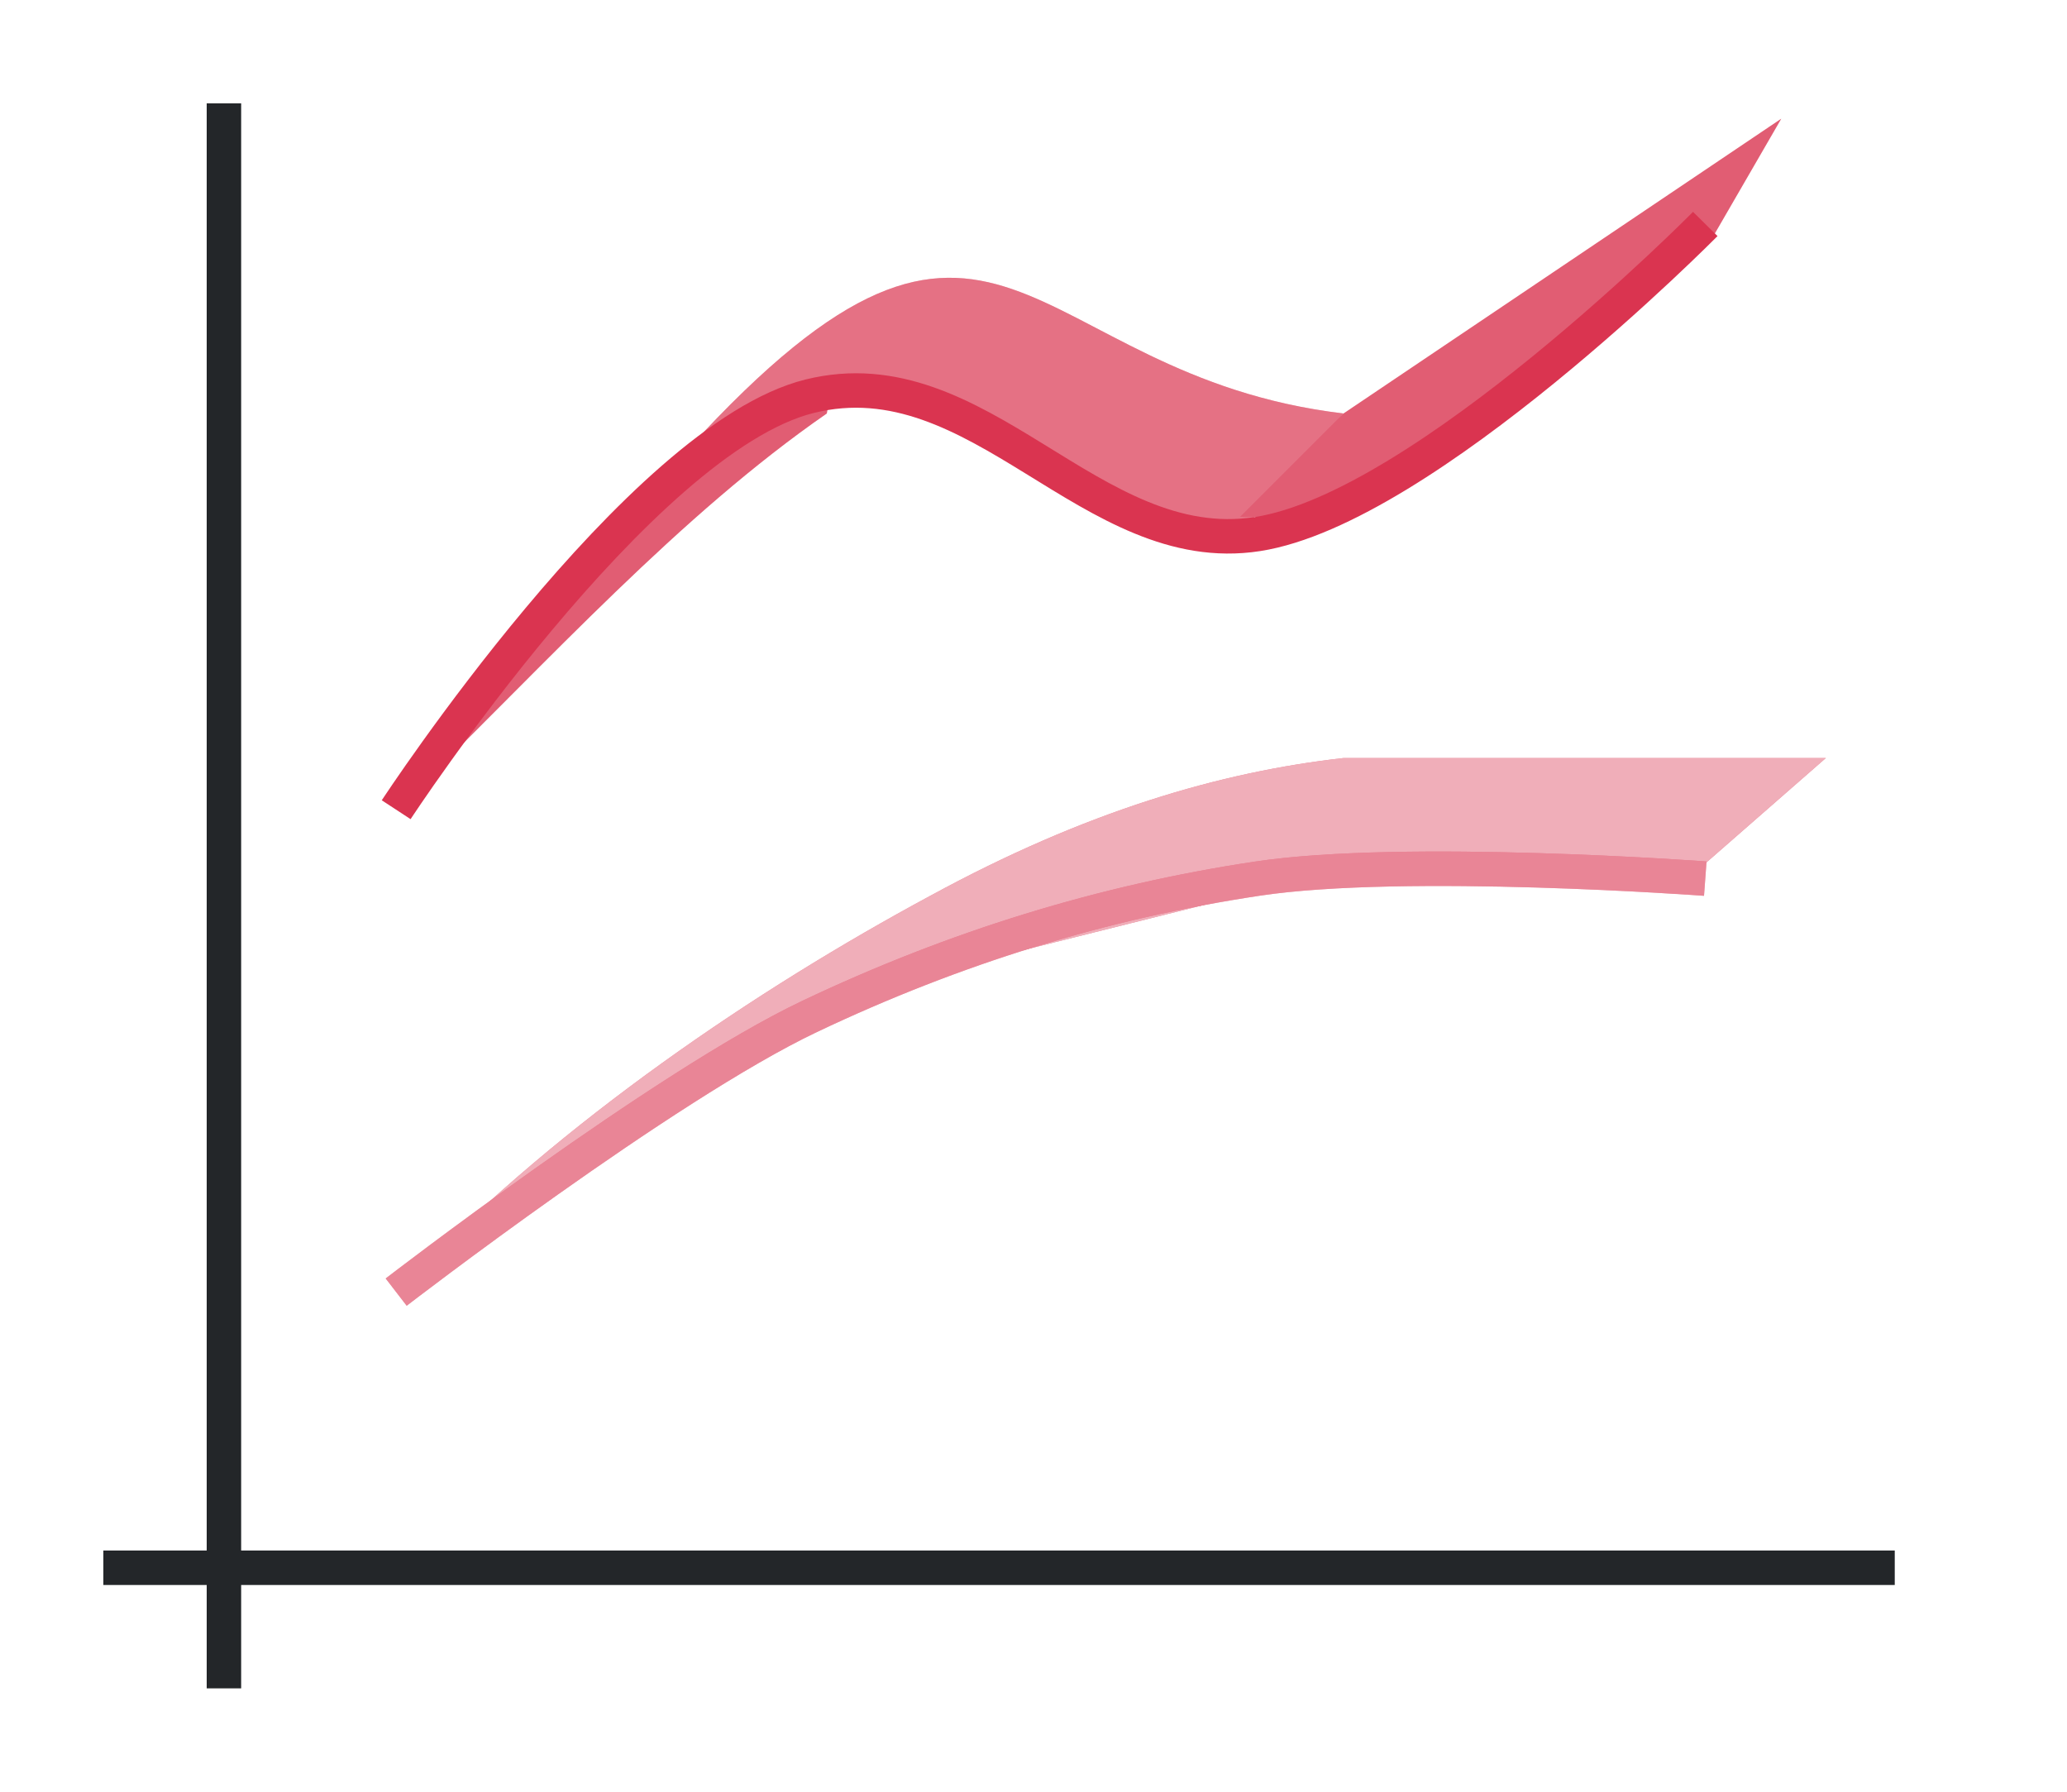 <svg height="52" width="60" xmlns="http://www.w3.org/2000/svg"><path d="M0 0h60v52H0z" fill="#fff"/><path d="M24 12c-4.267 2.954-8.062 7.167-12 11v-1L24.438 9.518z" fill="#945c93" style="fill-rule:evenodd;fill:#DA3450"/><path d="M24 12c-4.267 2.954-8.062 7.167-12 11v-1L24.438 9.518z" fill="#945c93" style="fill-rule:evenodd;fill:#fff;opacity:.2"/><path d="M35.643 15.893C30.348 14.295 25.513 9.248 20 13c9.01-9.854 9.67-2.105 19-1z" fill="#987197" style="fill-rule:evenodd;fill:#DA3450"/><path d="M35.643 15.893C30.348 14.295 25.513 9.248 20 13c9.01-9.854 9.67-2.105 19-1z" fill="#987197" style="fill-rule:evenodd;fill:#fff;opacity:.3"/><path d="M49.777 6.777C45.408 9.56 40.735 14.327 37 15h-1l3-3 12.705-8.554z" fill="#945c93" style="fill-rule:evenodd;fill:#DA3450"/><path d="M49.777 6.777C45.408 9.56 40.735 14.327 37 15h-1l3-3 12.705-8.554z" fill="#945c93" style="fill-rule:evenodd;fill:#fff;opacity:.2"/><path style="fill-rule:evenodd;fill:#DA3450" d="M39 22c-3.575.403-7.486 1.541-12 4-5.048 2.719-10.663 6.525-15 11l12-8 12-3 .746-.994 12.719.084L53 22H39z"/><path d="M3 45h52v1H3z" fill="#232629"/><path d="M6 3h1v46H6z" fill="#232629"/><path d="M11 37h1v1h-1zM11 22v1h-1v1h1v1h1v-1h1v-1h-1v-1z" fill="#fff"/><path d="M11.5 23.5s7.055-10.772 12-12c4.945-1.228 8.156 4.75 13 4 4.845-.75 13-9 13-9" stroke="#77216f" style="fill:none;stroke:#DA3450"/><path style="fill-rule:evenodd;fill:#fff;opacity:.6" d="M39 22c-3.575.403-7.486 1.541-12 4-5.048 2.719-10.663 6.525-15 11l12-8 12-3 .746-.994 12.719.084L53 22H39z"/><path d="M11.5 37.5s7.78-5.997 12-8c4.219-2.003 8.516-3.326 13-4 4.285-.645 13 0 13 0" stroke="#e95420" style="fill:none;stroke:#DA3450"/><path d="M11.5 37.5s7.78-5.997 12-8c4.219-2.003 8.516-3.326 13-4 4.285-.645 13 0 13 0" stroke="#e95420" style="fill:none;stroke:#fff;opacity:.4"/></svg>